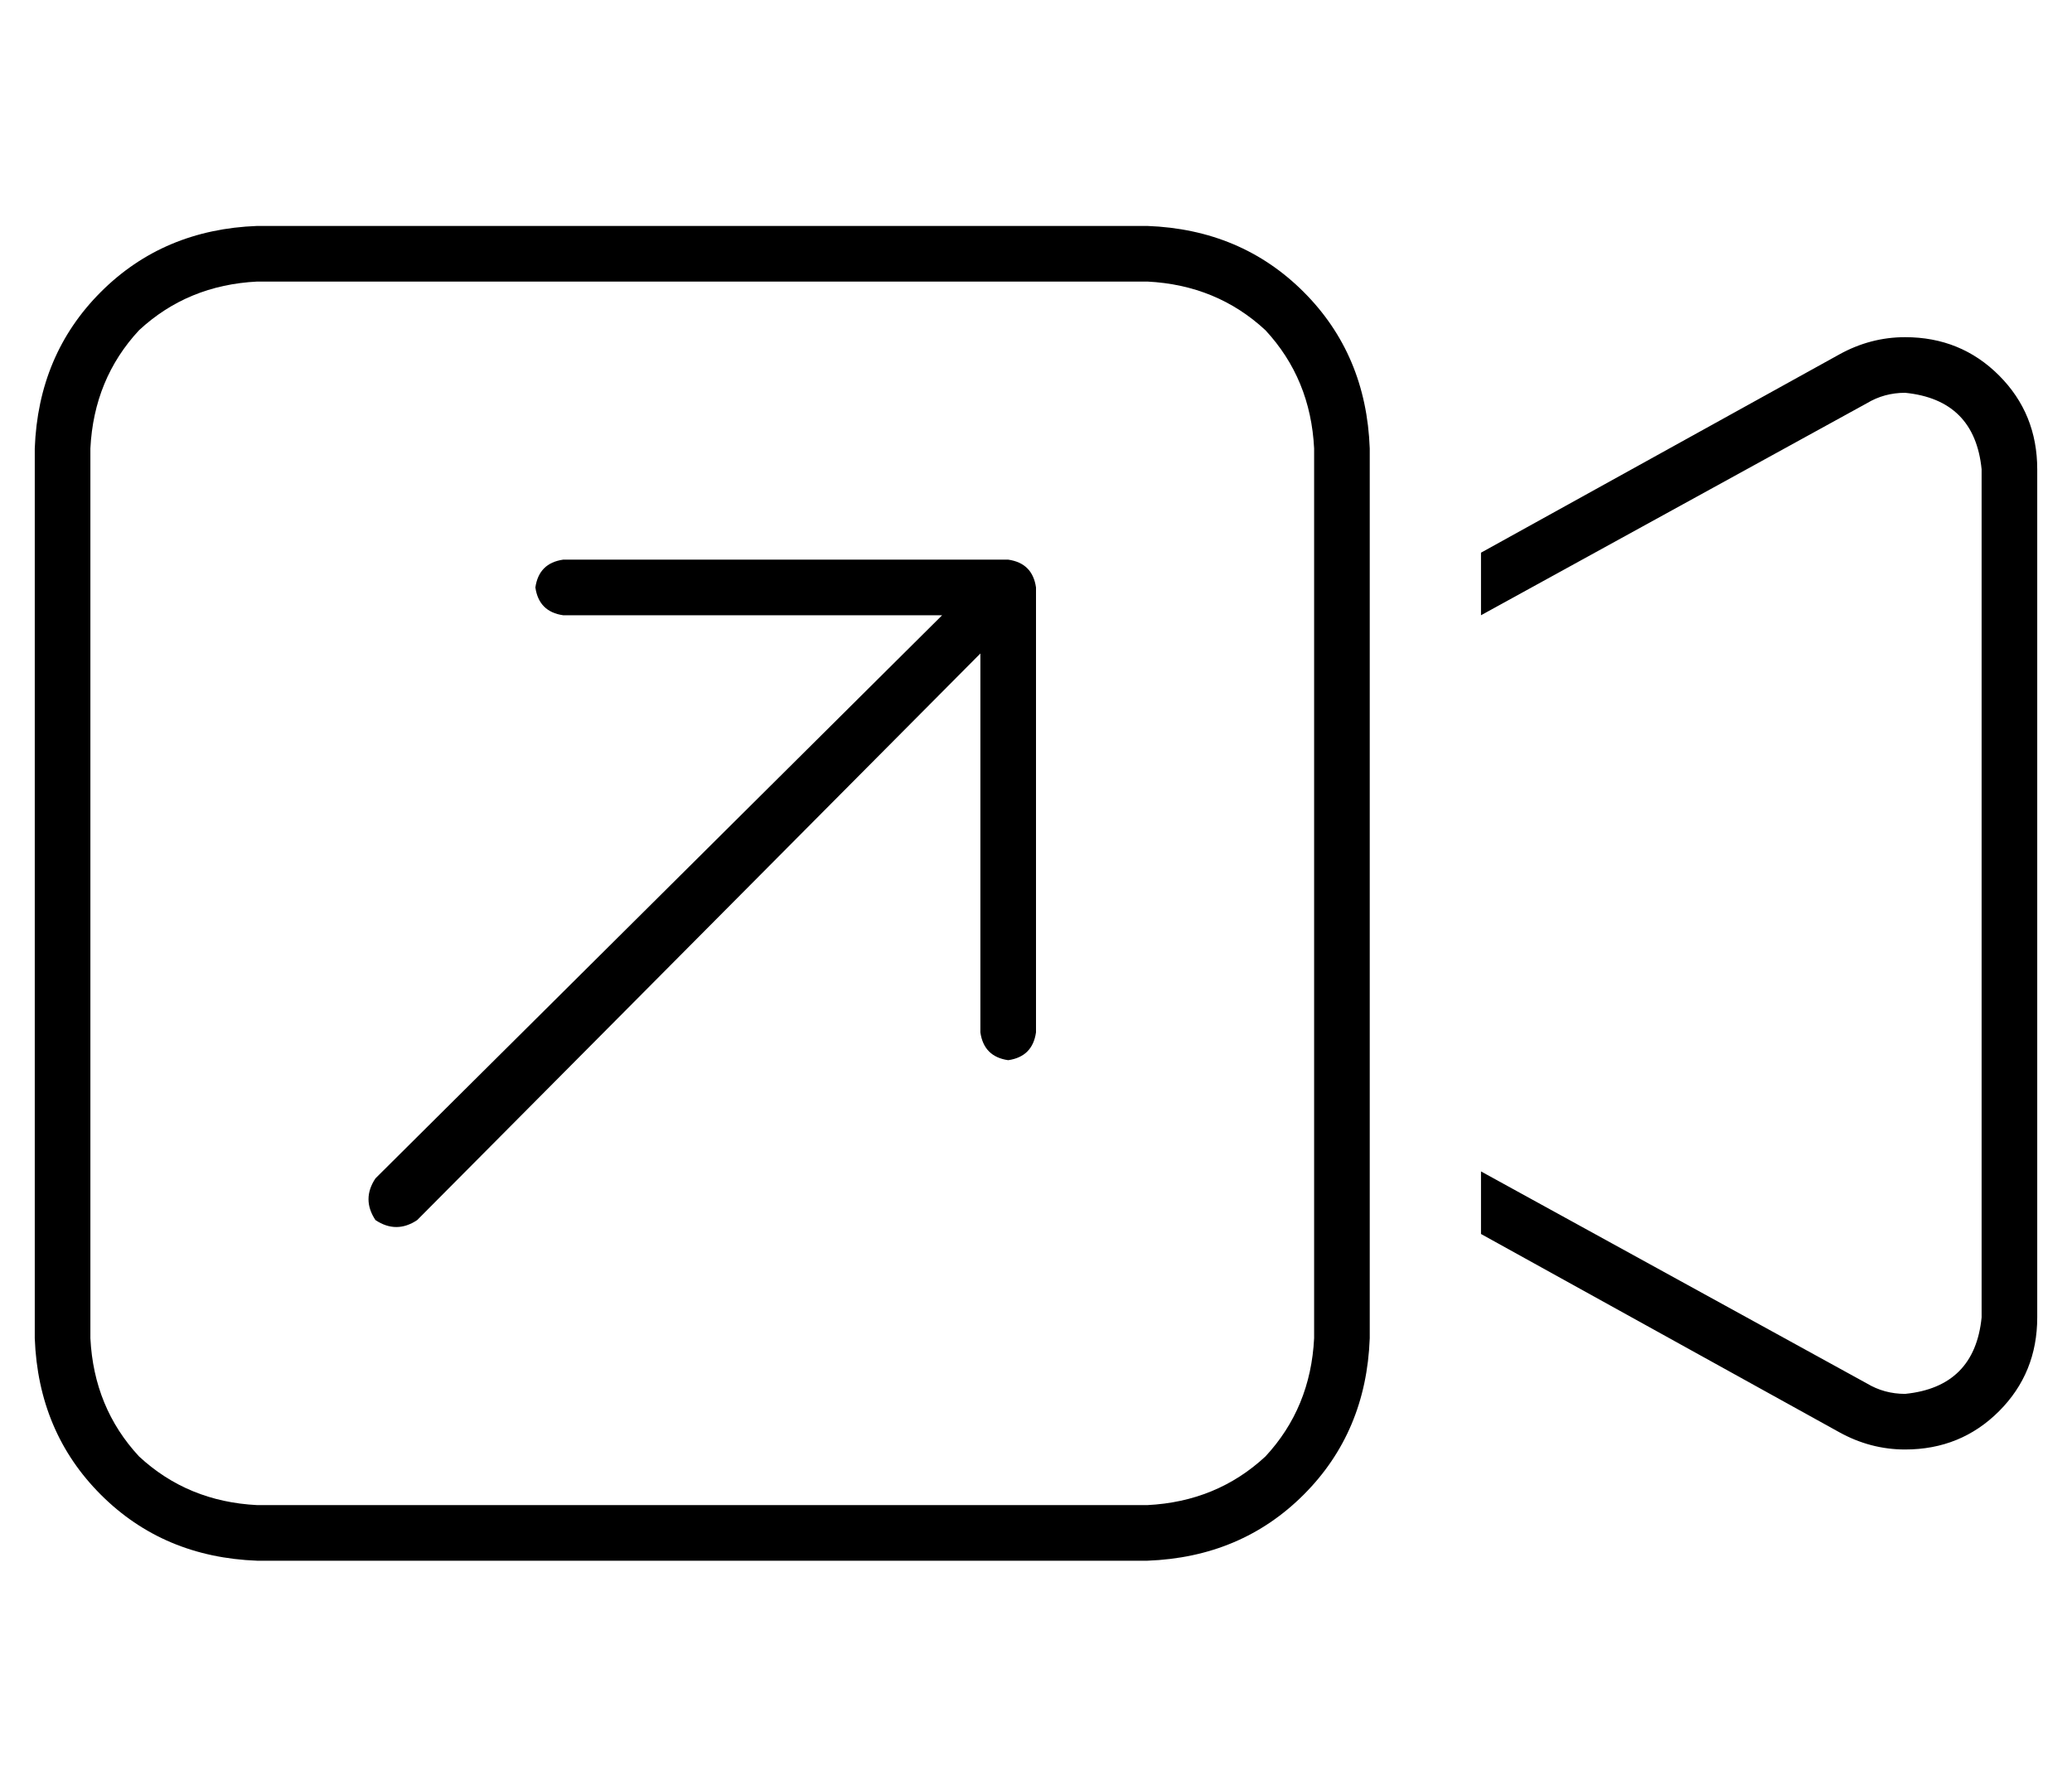<?xml version="1.0" standalone="no"?>
<!DOCTYPE svg PUBLIC "-//W3C//DTD SVG 1.1//EN" "http://www.w3.org/Graphics/SVG/1.1/DTD/svg11.dtd" >
<svg xmlns="http://www.w3.org/2000/svg" xmlns:xlink="http://www.w3.org/1999/xlink" version="1.1" viewBox="-10 -40 596 512">
   <path fill="currentColor"
d="M320 41q20 1 34 14v0v0q13 14 14 34v75v0v106v0v75v0q-1 20 -14 34q-14 13 -34 14h-256v0q-20 -1 -34 -14q-13 -14 -14 -34v-256v0q1 -20 14 -34q14 -13 34 -14h256v0zM384 345v-47v47v-47v-28v0v-106v0v-28v0v-47v0q-1 -27 -19 -45t-45 -19h-256v0q-27 1 -45 19t-19 45
v256v0q1 27 19 45t45 19h256v0q27 -1 45 -19t19 -45v0zM416 315l103 57l-103 -57l103 57q9 5 19 5q16 0 27 -11t11 -27v-244v0q0 -16 -11 -27t-27 -11q-10 0 -19 5l-103 57v0v18v0l111 -61v0q5 -3 11 -3q20 2 22 22v244v0q-2 20 -22 22q-6 0 -11 -3l-111 -61v0v18v0z
M152 121q-7 1 -8 8q1 7 8 8h109v0l-163 162v0q-4 6 0 12q6 4 12 0l162 -163v0v109v0q1 7 8 8q7 -1 8 -8v-128v0q-1 -7 -8 -8h-128v0z" />
</svg>
